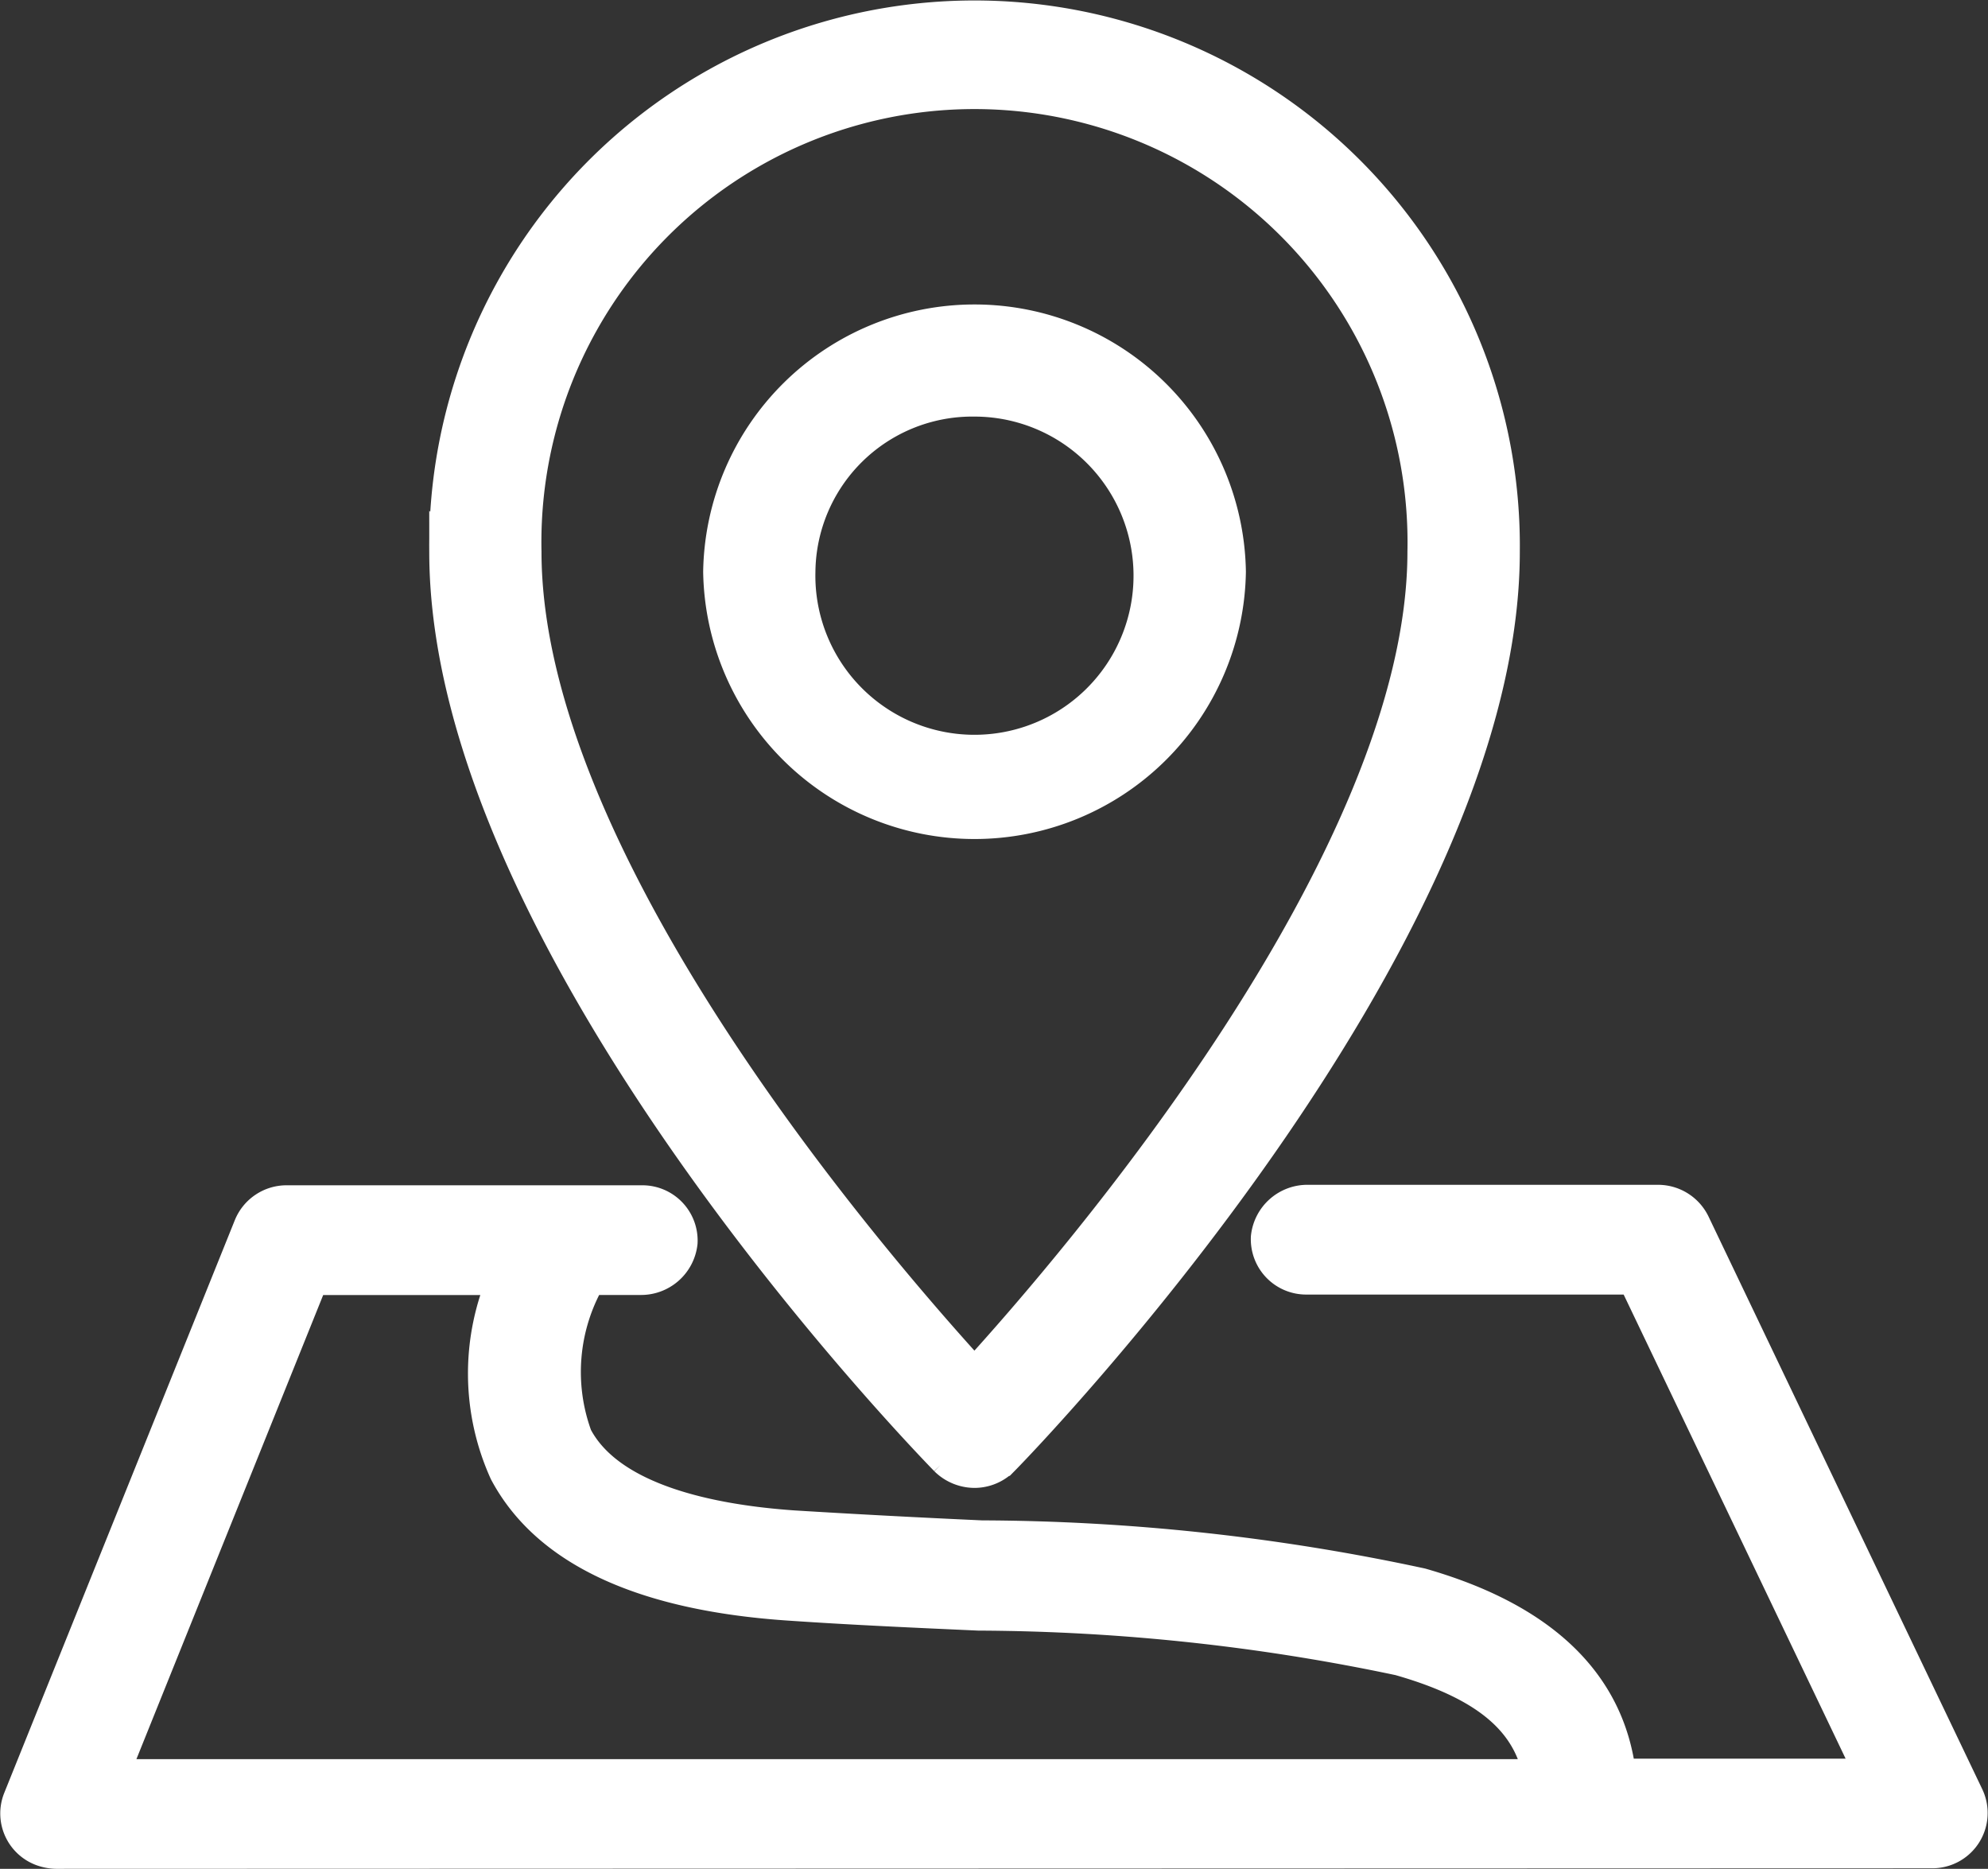 <svg xmlns="http://www.w3.org/2000/svg" viewBox="2877.935 25.693 29.205 27.45"><rect x="2877.935" y="25.693" width="29.205" height="27.45" fill="#333333" stroke="none"/><defs><style>.a{fill:#fff;stroke:#fff;stroke-width:0.5px;}</style></defs><g transform="translate(2248.188 8.943)"><path class="a" d="M.572,26.95a.633.633,0,0,1-.209-.04.559.559,0,0,1-.324-.726l3.389-8.417a.57.57,0,0,1,.533-.357H9.176A.562.562,0,0,1,9.745,18a.584.584,0,0,1-.593.521H8.4a2.765,2.765,0,0,0-.2,2.335c.5.954,2.024,1.247,3.2,1.329.941.058,1.868.106,2.767.147a31.063,31.063,0,0,1,6.455.7c1.778.509,2.755,1.452,2.911,2.8h3.724l-3.5-7.317H18.942a.563.563,0,0,1-.569-.591.584.584,0,0,1,.593-.521H24.1a.574.574,0,0,1,.52.322l4.024,8.417a.562.562,0,0,1-.52.8Zm.809-1.111H22.374c-.15-.825-.79-1.364-2.066-1.727a30.467,30.467,0,0,0-6.185-.661c-.911-.041-1.845-.082-2.791-.147-2.149-.146-3.544-.8-4.149-1.937a3.5,3.5,0,0,1-.018-2.845H4.326Zm12.269-4.655c-.3-.31-7.347-7.568-7.347-13.328a7.761,7.761,0,1,1,15.521,0c0,5.73-7.048,13.019-7.348,13.323a.576.576,0,0,1-.413.176A.594.594,0,0,1,13.649,21.183ZM7.452,7.855c0,4.555,5.1,10.454,6.61,12.106,1.509-1.651,6.611-7.582,6.611-12.106a6.612,6.612,0,1,0-13.221,0Zm2.875.293a3.737,3.737,0,0,1,7.473,0,3.737,3.737,0,0,1-7.473,0Zm1.149,0a2.587,2.587,0,1,0,2.587-2.529A2.555,2.555,0,0,0,11.476,8.148Z" transform="translate(630 17)"/></g></svg>